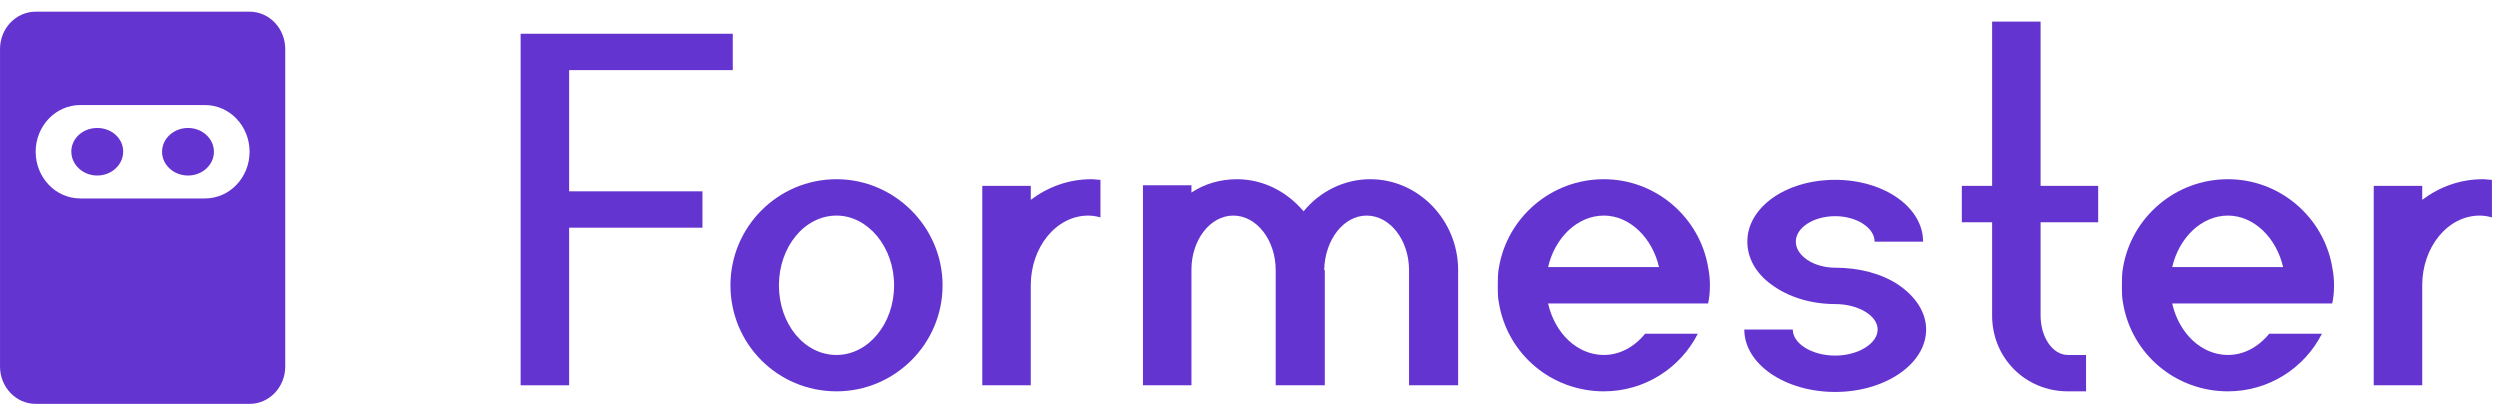 <svg width="168" height="28" viewBox="0 0 168 28" fill="none" xmlns="http://www.w3.org/2000/svg">
<path d="M8.278 10.185C8.278 11.074 7.497 11.795 6.535 11.795C5.573 11.795 4.793 11.074 4.793 10.185C4.793 9.296 5.573 8.6 6.535 8.6C7.497 8.6 8.278 9.296 8.278 10.185Z" fill="#6434D0"/>
<path d="M14.376 10.197C14.376 11.08 13.596 11.795 12.634 11.795C11.671 11.795 10.891 11.08 10.891 10.197C10.891 9.315 11.671 8.6 12.634 8.6C13.596 8.6 14.376 9.315 14.376 10.197Z" fill="#6434D0"/>
<path fill-rule="evenodd" clip-rule="evenodd" d="M2.397 0.785C1.074 0.785 0.001 1.909 0.001 3.295V24.63C0.001 26.016 1.074 27.14 2.397 27.14H16.772C18.095 27.14 19.168 26.016 19.168 24.63V3.295C19.168 1.909 18.095 0.785 16.772 0.785H2.397ZM5.392 7.06C3.738 7.06 2.397 8.465 2.397 10.197C2.397 11.93 3.738 13.335 5.392 13.335H13.777C15.431 13.335 16.772 11.93 16.772 10.197C16.772 8.465 15.431 7.06 13.777 7.06H5.392Z" fill="#6434D0"/>
<path d="M38.245 15.301H47.205V12.857H38.245V4.712H49.242V2.268H34.986V25.891H38.245V15.301Z" fill="#6434D0"/>
<path d="M56.213 26.298C60.123 26.298 63.341 23.121 63.341 19.171C63.341 15.261 60.123 12.043 56.213 12.043C52.263 12.043 49.086 15.261 49.086 19.171C49.086 23.121 52.263 26.298 56.213 26.298ZM56.213 14.487C58.331 14.487 60.083 16.605 60.083 19.171C60.083 21.777 58.331 23.854 56.213 23.854C54.055 23.854 52.344 21.777 52.344 19.171C52.344 16.605 54.055 14.487 56.213 14.487Z" fill="#6434D0"/>
<path d="M69.268 19.171C69.268 16.605 70.978 14.487 73.137 14.487C73.381 14.487 73.666 14.527 73.951 14.609V12.084C73.748 12.084 73.544 12.043 73.341 12.043C71.793 12.043 70.408 12.572 69.268 13.428V12.491H66.009V25.891H69.268V19.171Z" fill="#6434D0"/>
<path d="M92.081 12.043C90.289 12.043 88.66 12.898 87.601 14.201C86.501 12.898 84.912 12.043 83.12 12.043C81.98 12.043 80.921 12.369 80.066 12.939V12.45H76.807V25.891H80.066V18.112C80.066 16.116 81.328 14.487 82.876 14.487C84.465 14.487 85.727 16.157 85.727 18.152V25.891H89.026V18.152H88.986C89.026 16.116 90.289 14.487 91.837 14.487C93.425 14.487 94.688 16.157 94.688 18.152V25.891H97.987V18.152C97.987 14.812 95.339 12.043 92.081 12.043Z" fill="#6434D0"/>
<path d="M107.779 26.298C110.508 26.298 112.911 24.75 114.092 22.429H110.549C109.816 23.325 108.838 23.854 107.779 23.854C105.987 23.854 104.48 22.388 104.032 20.392H114.785C114.866 20.026 114.907 19.619 114.907 19.171C114.907 18.763 114.866 18.356 114.785 17.949C114.215 14.609 111.282 12.043 107.779 12.043C104.236 12.043 101.303 14.609 100.733 17.949C100.652 18.356 100.652 18.763 100.652 19.171C100.652 19.619 100.652 20.026 100.733 20.392C101.303 23.773 104.236 26.298 107.779 26.298ZM107.779 14.487C109.531 14.487 111.038 15.994 111.486 17.949H104.032C104.48 15.994 105.987 14.487 107.779 14.487Z" fill="#6434D0"/>
<path d="M127.562 19.13C126.463 18.397 124.956 17.989 123.327 17.989C121.86 17.989 120.679 17.175 120.679 16.238C120.679 15.301 121.86 14.527 123.327 14.527C124.752 14.527 125.974 15.301 125.974 16.238H129.232C129.232 13.916 126.585 12.084 123.327 12.084C120.027 12.084 117.421 13.916 117.421 16.238C117.421 17.378 118.032 18.397 119.05 19.13C120.15 19.944 121.657 20.433 123.327 20.433C124.874 20.433 126.178 21.207 126.178 22.144C126.178 23.081 124.874 23.895 123.327 23.895C121.738 23.895 120.475 23.081 120.475 22.144H117.217C117.217 24.465 119.946 26.339 123.327 26.339C126.666 26.339 129.436 24.465 129.436 22.144C129.436 20.963 128.703 19.904 127.562 19.13Z" fill="#6434D0"/>
<path d="M137.128 1.453H133.87V12.491H131.834V14.935H133.87V21.207C133.87 24.058 136.11 26.298 138.961 26.298H140.183V23.854H138.961C137.943 23.854 137.128 22.673 137.128 21.207V14.935H140.998V12.491H137.128V1.453Z" fill="#6434D0"/>
<path d="M149.72 26.298C152.448 26.298 154.852 24.75 156.033 22.429H152.489C151.756 23.325 150.779 23.854 149.72 23.854C147.928 23.854 146.421 22.388 145.972 20.392H156.725C156.807 20.026 156.847 19.619 156.847 19.171C156.847 18.763 156.807 18.356 156.725 17.949C156.155 14.609 153.222 12.043 149.72 12.043C146.176 12.043 143.244 14.609 142.673 17.949C142.592 18.356 142.592 18.763 142.592 19.171C142.592 19.619 142.592 20.026 142.673 20.392C143.244 23.773 146.176 26.298 149.72 26.298ZM149.72 14.487C151.471 14.487 152.978 15.994 153.426 17.949H145.972C146.421 15.994 147.928 14.487 149.72 14.487Z" fill="#6434D0"/>
<path d="M162.774 19.171C162.774 16.605 164.484 14.487 166.643 14.487C166.887 14.487 167.173 14.527 167.458 14.609V12.084C167.254 12.084 167.05 12.043 166.847 12.043C165.299 12.043 163.914 12.572 162.774 13.428V12.491H159.515V25.891H162.774V19.171Z" fill="#6434D0"/>
</svg>
